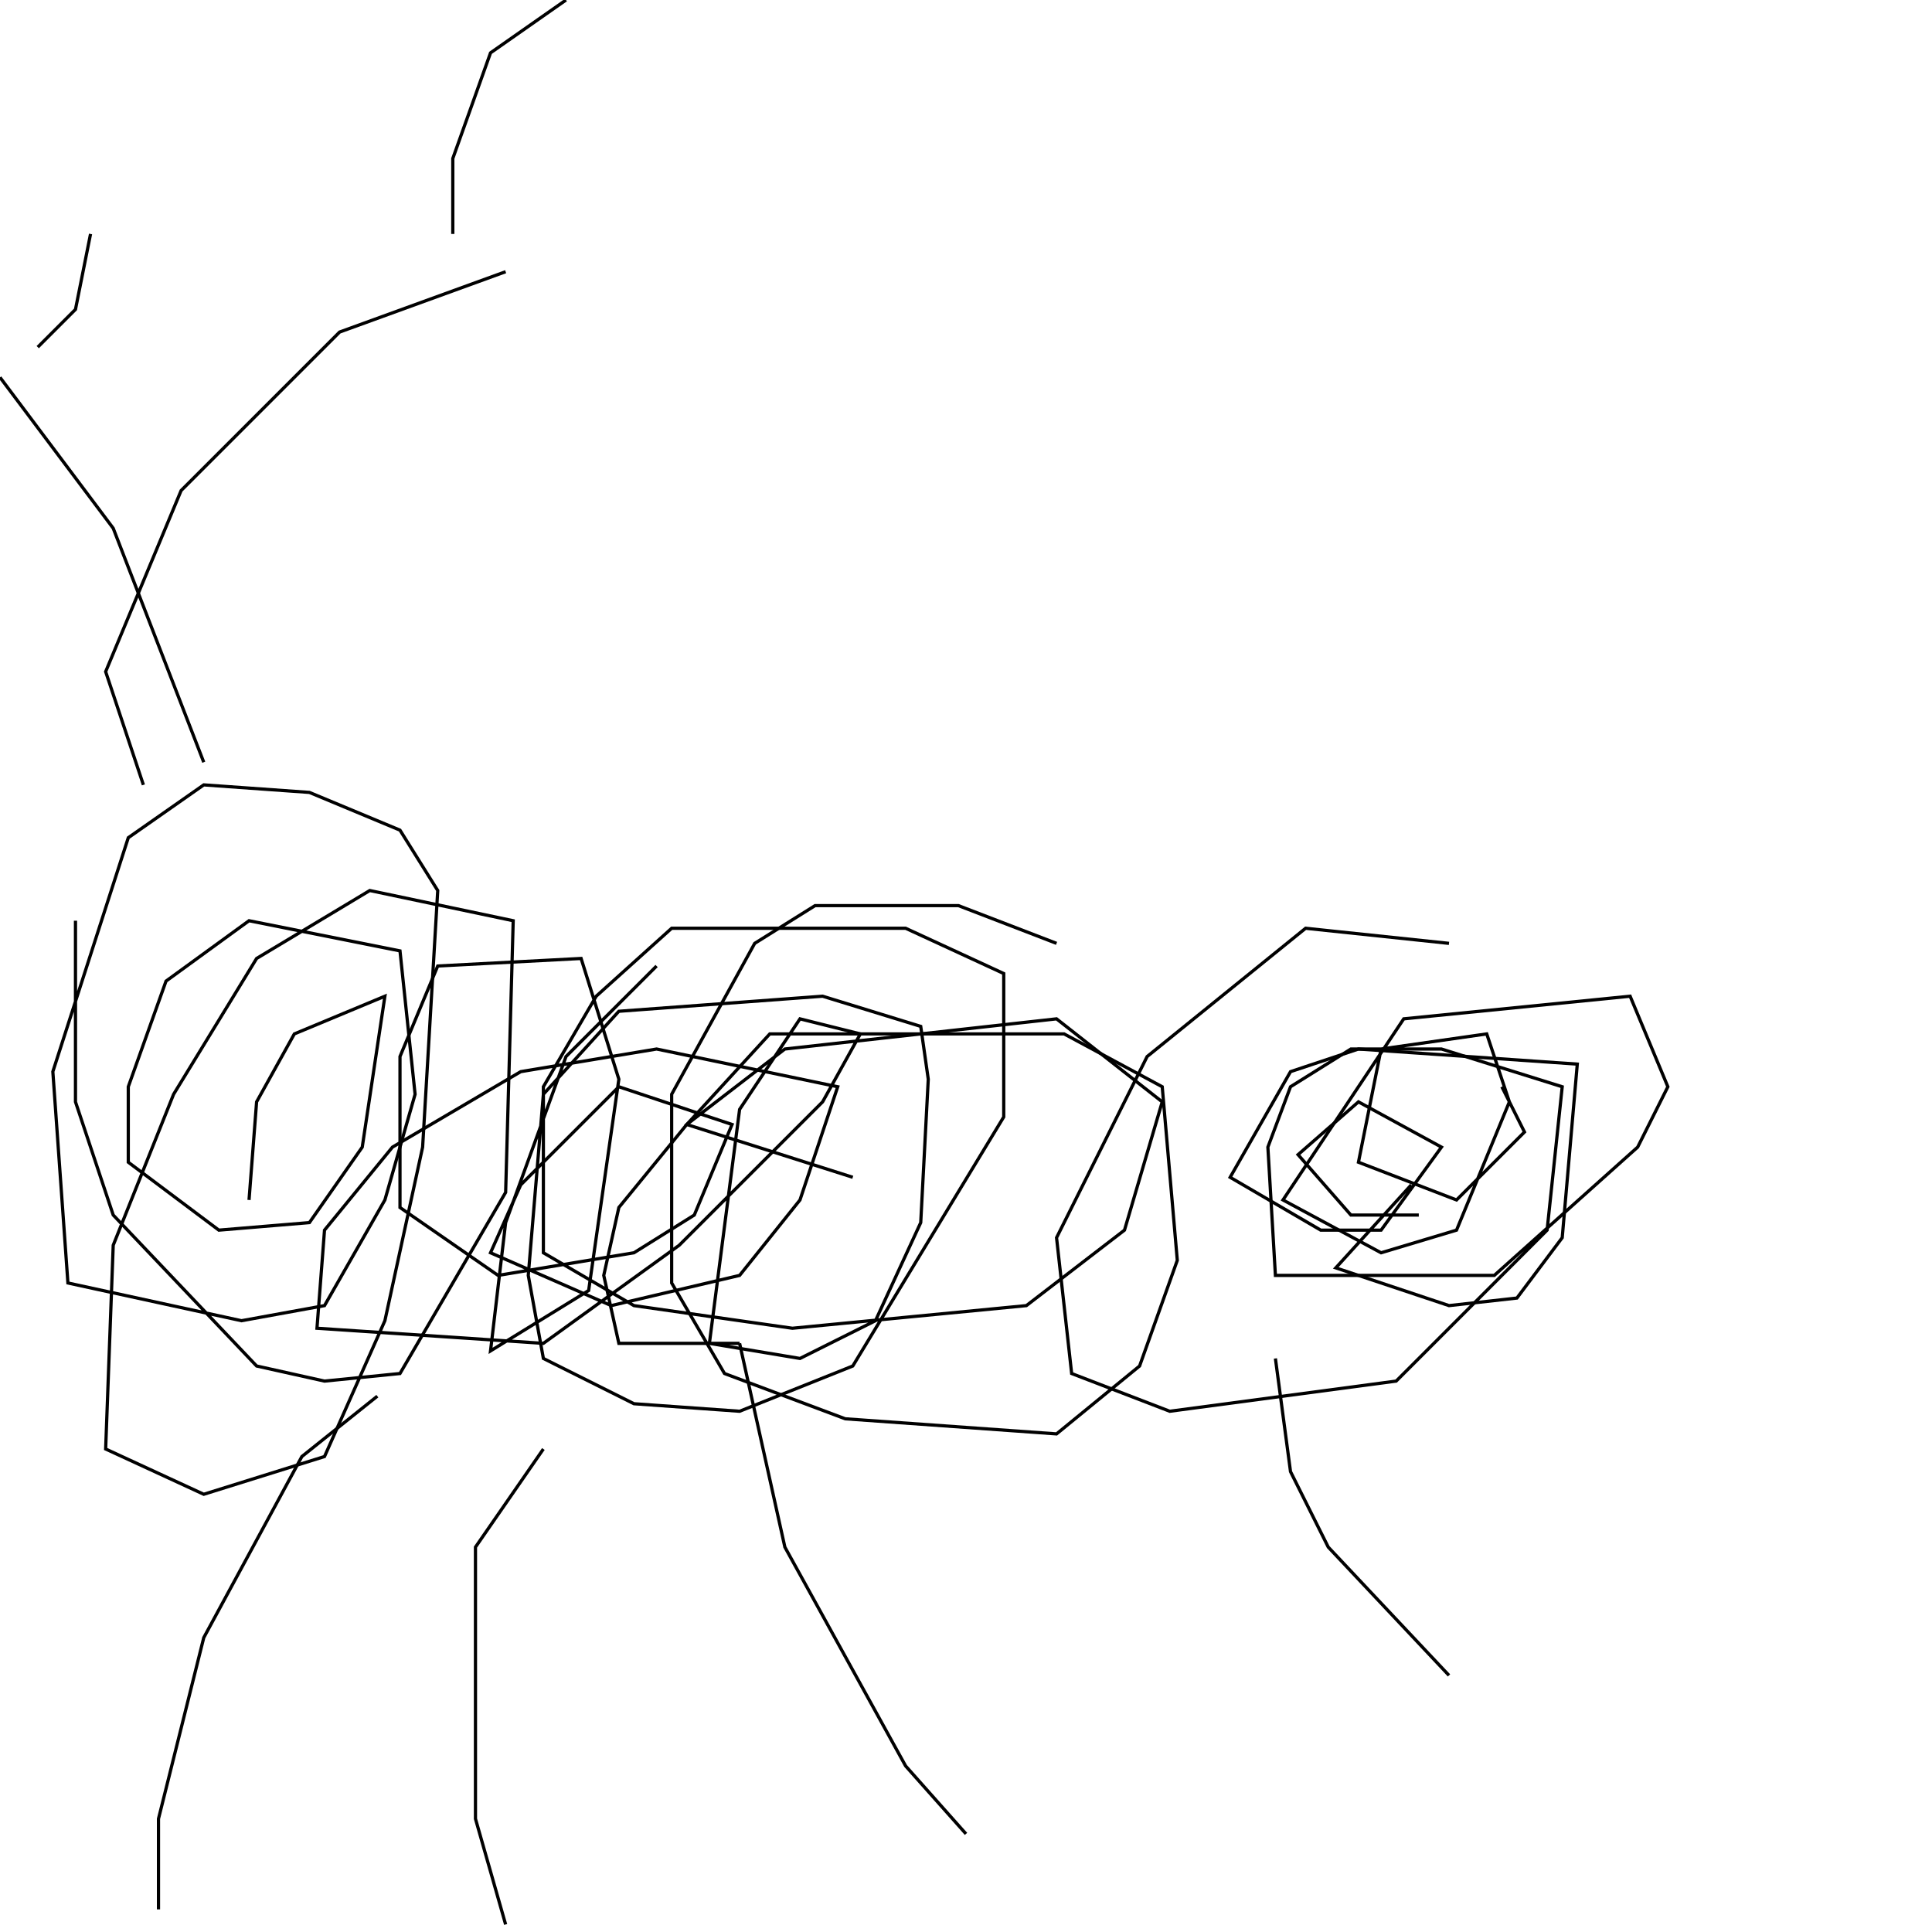 <?xml version="1.0" encoding="UTF-8" standalone="no"?>
<!--Created with ndjsontosvg (https:https://github.com/thompson318/ndjsontosvg) 
	from the simplified Google quickdraw data set. key_id = 6123705891553280-->
<svg width="600" height="600"
	xmlns="http://www.w3.org/2000/svg">
	xmlns:ndjsontosvg="https://github.com/thompson318/ndjsontosvg"
	xmlns:quickdraw="https://quickdraw.withgoogle.com/data"
	xmlns:scikit-surgery="https://doi.org/10.1007/s11548-020-02180-5">

	<rect width="100%" height="100%" fill="white" />
	<path d = "M 23.44 285.94 L 23.44 342.19 L 35.16 377.34 L 79.69 424.22 L 100.78 428.91 L 124.22 426.56 L 157.03 370.31 L 159.38 285.94 L 114.84 276.56 L 79.69 297.66 L 53.91 339.84 L 35.16 386.72 L 32.81 450.00 L 63.28 464.06 L 100.78 452.34 L 119.53 410.16 L 131.25 356.25 L 135.94 276.56 L 124.22 257.81 L 96.09 246.09 L 63.28 243.75 L 39.84 260.16 L 16.41 332.81 L 21.09 398.44 L 75.00 410.16 L 100.78 405.47 L 119.53 372.66 L 128.91 339.84 L 124.22 295.31 L 77.34 285.94 L 51.56 304.69 L 39.84 337.50 L 39.84 360.94 L 67.97 382.03 L 96.09 379.69 L 112.50 356.25 L 119.53 309.38 L 91.41 321.09 L 79.69 342.19 L 77.34 372.66" stroke="black" fill="transparent"/>
	<path d = "M 203.91 300.00 L 175.78 328.12 L 157.03 379.69 L 152.34 419.53 L 182.81 400.78 L 192.19 335.16 L 180.47 297.66 L 135.94 300.00 L 124.22 328.12 L 124.22 375.00 L 154.69 396.09 L 196.88 389.06 L 215.62 377.34 L 227.34 349.22 L 192.19 337.50 L 161.72 367.97 L 152.34 389.06 L 189.84 405.47 L 229.69 396.09 L 248.44 372.66 L 260.16 337.50 L 203.91 325.78 L 161.72 332.81 L 121.88 356.25 L 100.78 382.03 L 98.44 412.50 L 168.75 417.19 L 210.94 386.72 L 255.47 342.19 L 267.19 321.09 L 248.44 316.41 L 229.69 344.53 L 220.31 417.19 L 248.44 421.88 L 271.88 410.16 L 285.94 379.69 L 288.28 335.16 L 285.94 318.75 L 255.47 309.38 L 192.19 314.06 L 168.75 339.84 L 164.06 396.09 L 168.75 421.88 L 196.88 435.94 L 229.69 438.28 L 264.84 424.22 L 311.72 346.88 L 311.72 302.34 L 281.25 288.28 L 208.59 288.28 L 185.16 309.38 L 168.75 337.50 L 168.75 389.06 L 196.88 405.47 L 246.09 412.50 L 318.75 405.47 L 349.22 382.03 L 360.94 342.19 L 328.12 316.41 L 243.75 325.78 L 213.28 349.22 L 192.19 375.00 L 187.50 396.09 L 192.19 417.19 L 229.69 417.19" stroke="black" fill="transparent"/>
	<path d = "M 450.00 292.97 L 405.47 288.28 L 356.25 328.12 L 328.12 384.38 L 332.81 426.56 L 363.28 438.28 L 433.59 428.91 L 480.47 382.03 L 485.16 337.50 L 447.66 325.78 L 419.53 325.78 L 400.78 337.50 L 393.75 356.25 L 396.09 396.09 L 464.06 396.09 L 508.59 356.25 L 517.97 337.50 L 506.25 309.38 L 435.94 316.41 L 398.44 372.66 L 428.91 389.06 L 452.34 382.03 L 468.75 342.19 L 461.72 321.09 L 428.91 325.78 L 421.88 360.94 L 452.34 372.66 L 473.44 351.56 L 466.41 337.50" stroke="black" fill="transparent"/>
	<path d = "M 63.28 236.72 L 35.16 164.06 L 0.00 117.19" stroke="black" fill="transparent"/>
	<path d = "M 44.53 243.75 L 32.81 208.59 L 56.25 152.34 L 105.47 103.12 L 157.03 84.38" stroke="black" fill="transparent"/>
	<path d = "M 175.78 0.00 L 152.34 16.41 L 140.62 49.22 L 140.62 72.66" stroke="black" fill="transparent"/>
	<path d = "M 28.12 72.66 L 23.44 96.09 L 11.72 107.81" stroke="black" fill="transparent"/>
	<path d = "M 438.28 367.97 L 414.84 393.75 L 450.00 405.47 L 471.09 403.12 L 485.16 384.38 L 489.84 330.47 L 421.88 325.78 L 400.78 332.81 L 382.03 365.62 L 410.16 382.03 L 428.91 382.03 L 447.66 356.25 L 421.88 342.19 L 403.12 358.59 L 419.53 377.34 L 440.62 377.34" stroke="black" fill="transparent"/>
	<path d = "M 328.12 292.97 L 297.66 281.25 L 253.12 281.25 L 234.38 292.97 L 208.59 339.84 L 208.59 398.44 L 225.00 426.56 L 262.50 440.62 L 328.12 445.31 L 353.91 424.22 L 365.62 391.41 L 360.94 337.50 L 330.47 321.09 L 239.06 321.09 L 213.28 349.22 L 264.84 365.62" stroke="black" fill="transparent"/>
	<path d = "M 117.19 433.59 L 93.75 452.34 L 63.28 508.59 L 49.22 564.84 L 49.22 592.97" stroke="black" fill="transparent"/>
	<path d = "M 168.75 450.00 L 147.66 480.47 L 147.66 564.84 L 157.03 597.66" stroke="black" fill="transparent"/>
	<path d = "M 229.69 417.19 L 243.75 480.47 L 281.25 548.44 L 300.00 569.53" stroke="black" fill="transparent"/>
	<path d = "M 396.09 421.88 L 400.78 457.03 L 412.50 480.47 L 450.00 520.31" stroke="black" fill="transparent"/>
	<path d = "M 489.84 417.19 L 489.84 417.19" stroke="black" fill="transparent"/>
</svg>
